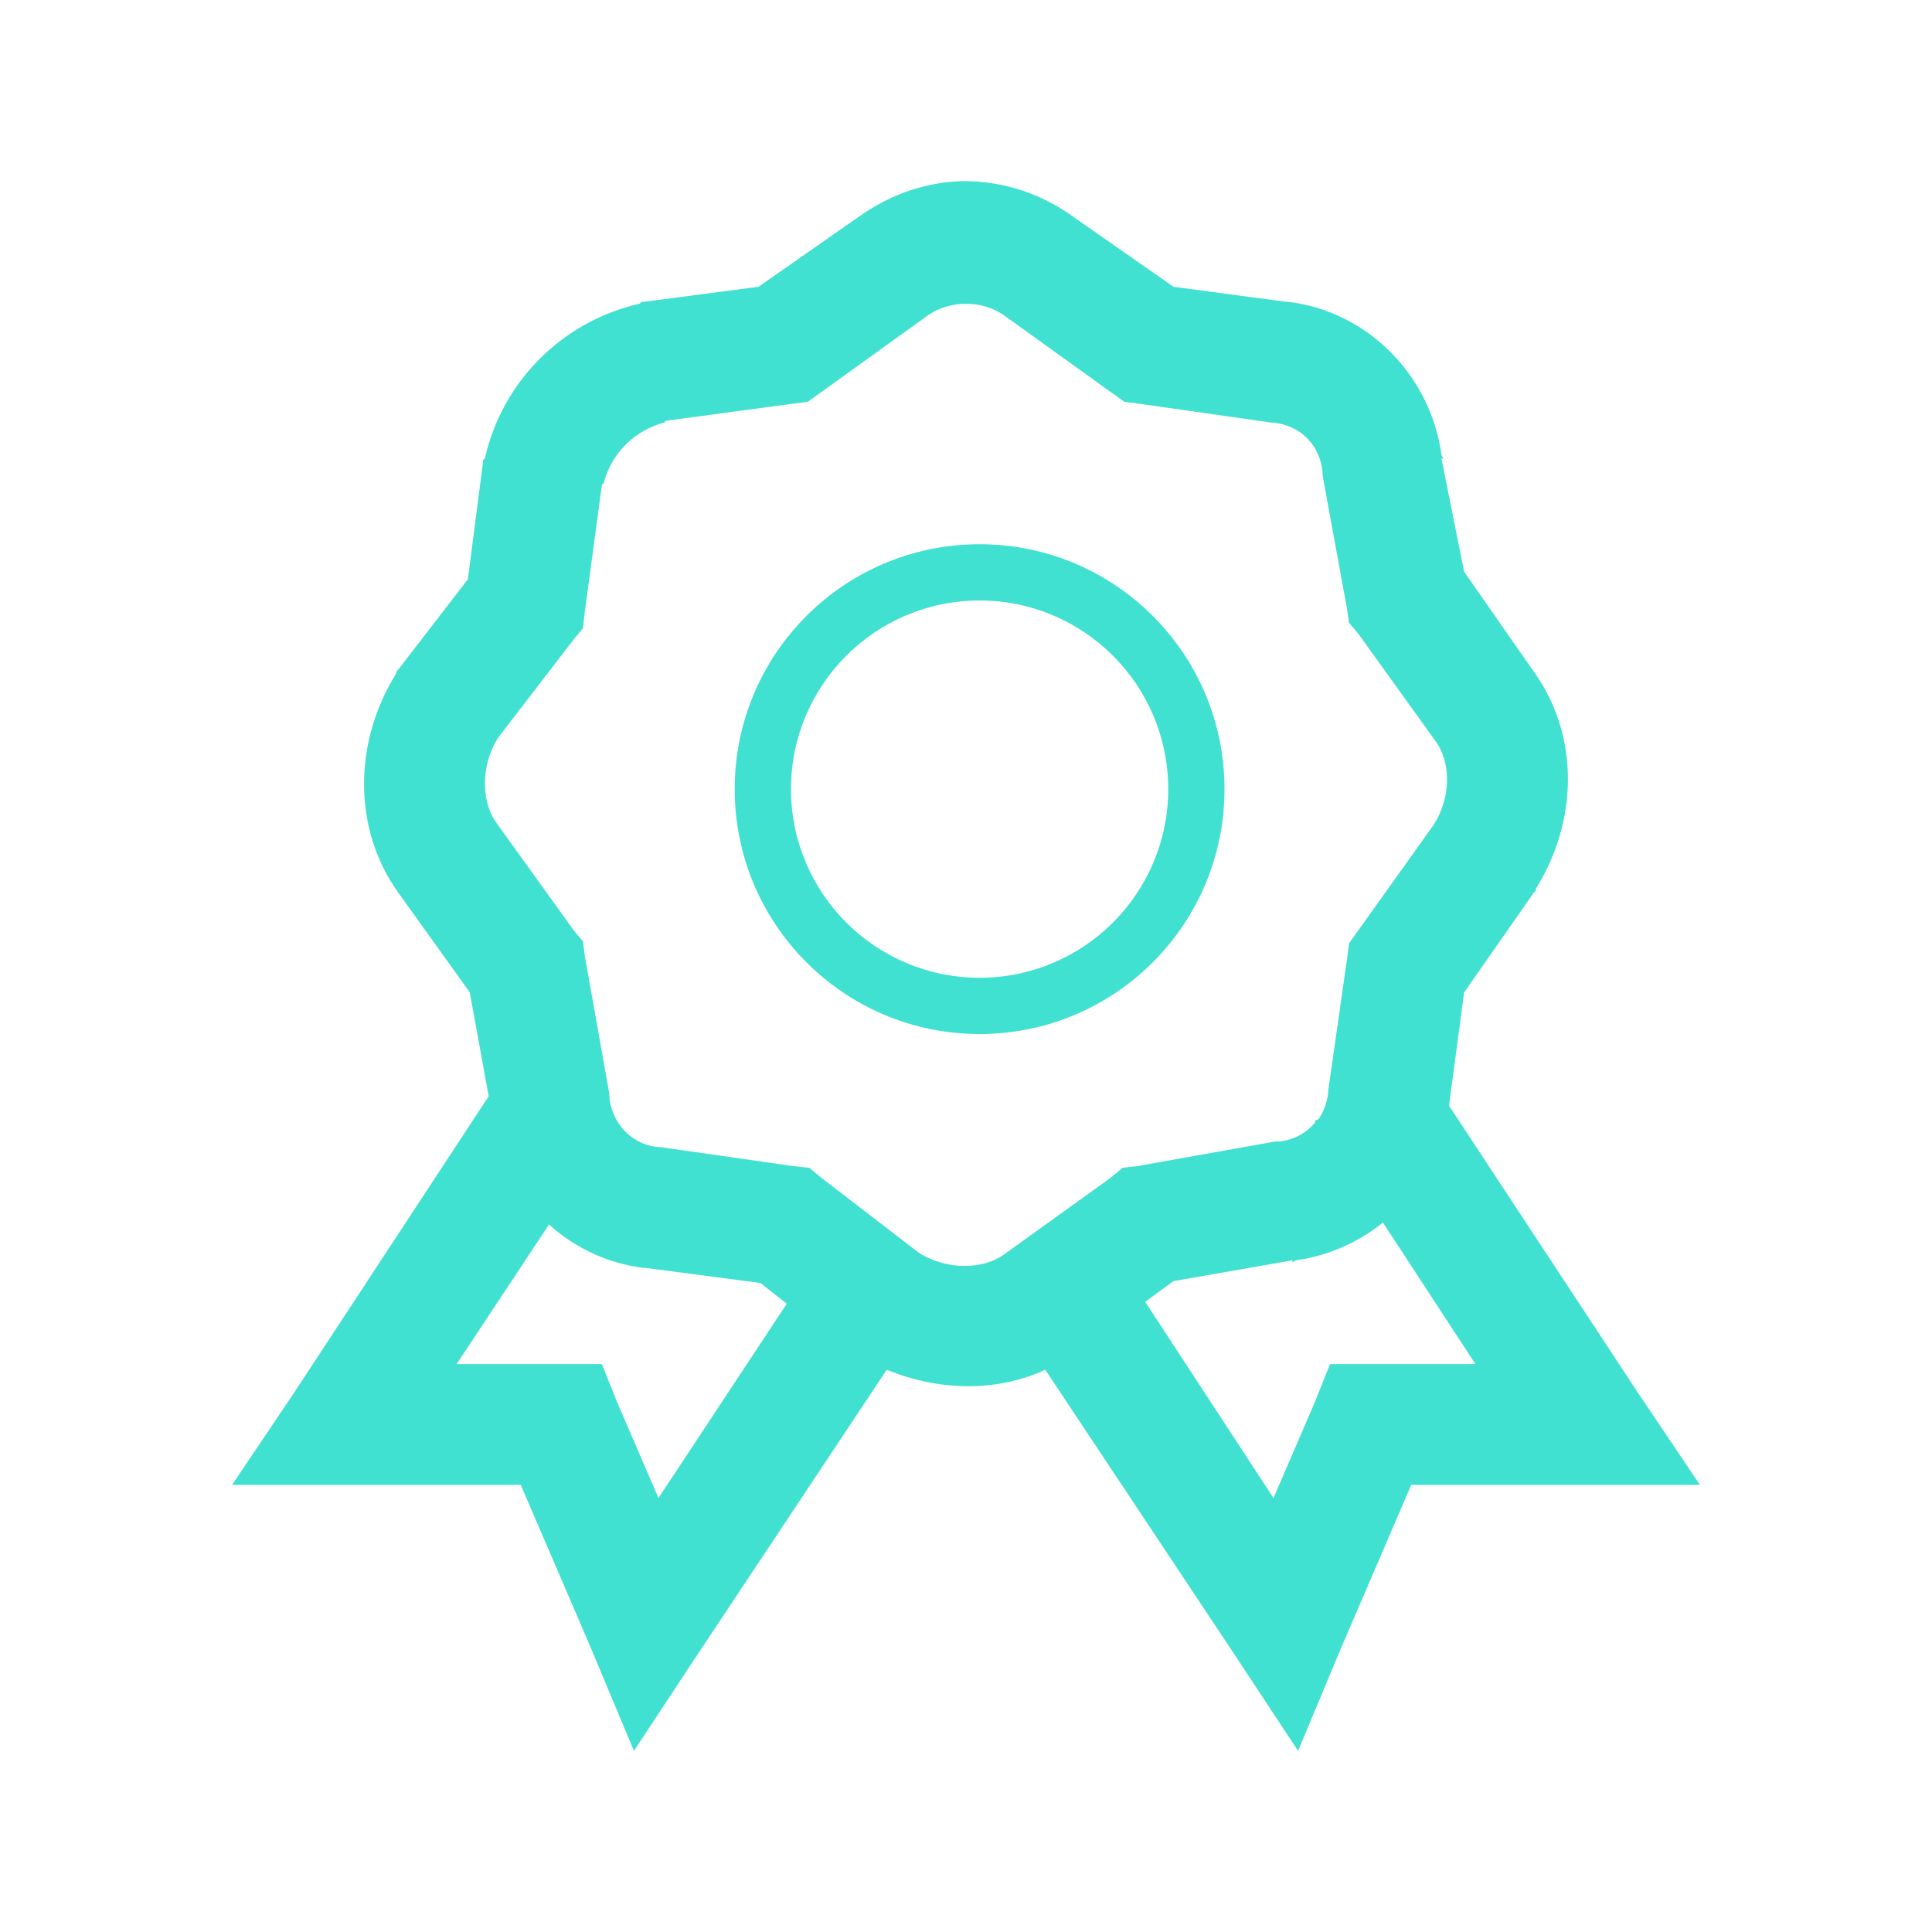 <svg width="71" height="71" viewBox="0 0 71 71" fill="none" xmlns="http://www.w3.org/2000/svg">
<path d="M35.5 6.656C34.113 6.656 32.735 7.122 31.548 7.974L27.874 10.539L23.641 11.094H23.572L23.503 11.162C22.115 11.476 20.844 12.177 19.837 13.183C18.831 14.19 18.13 15.461 17.817 16.849L17.75 16.918V16.987L17.195 21.287L14.63 24.615L14.559 24.684V24.752C13.008 27.231 12.94 30.43 14.63 32.795L17.264 36.47L17.959 40.286L10.816 51.169L8.529 54.568H19.137L21.701 60.53L23.297 64.344L25.584 60.876L32.587 50.337C34.468 51.109 36.592 51.18 38.413 50.337L45.416 60.876L47.703 64.344L49.298 60.53L51.863 54.568H62.471L60.184 51.169L53.25 40.632L53.805 36.472L56.37 32.798L56.441 32.729V32.66C57.991 30.182 58.06 27.051 56.37 24.686L53.805 21.009L52.973 16.849H53.041C53.032 16.796 52.981 16.76 52.973 16.709C52.573 13.807 50.277 11.451 47.357 11.094H47.286L43.126 10.539L39.452 7.974C38.304 7.134 36.922 6.673 35.5 6.656ZM35.5 11.162C36.01 11.162 36.514 11.318 36.887 11.58L40.838 14.422L41.324 14.768L41.879 14.839L46.733 15.531H46.8C47.798 15.642 48.491 16.337 48.604 17.335V17.473L49.507 22.396L49.574 22.882L49.922 23.297L52.764 27.248C53.294 27.985 53.363 29.234 52.695 30.299L49.576 34.668L49.505 35.223L48.812 40.077V40.144C48.776 40.491 48.657 40.824 48.466 41.116L48.327 41.187V41.253C47.997 41.649 47.524 41.899 47.011 41.948H46.871L41.81 42.851L41.255 42.917L40.838 43.266L36.887 46.108C36.15 46.638 34.832 46.707 33.767 46.039L30.162 43.266L29.744 42.919L29.121 42.849L24.266 42.156H24.2C23.886 42.129 23.584 42.026 23.318 41.857C23.052 41.688 22.831 41.457 22.673 41.184C22.526 40.929 22.432 40.646 22.396 40.352V40.215L21.495 35.154L21.424 34.599L21.078 34.182L18.236 30.23C17.706 29.494 17.637 28.176 18.305 27.111L21.078 23.505L21.424 23.088L21.493 22.465L22.119 17.819C22.128 17.785 22.179 17.785 22.187 17.75C22.326 17.216 22.604 16.729 22.995 16.338C23.385 15.948 23.872 15.67 24.406 15.531C24.442 15.522 24.442 15.471 24.475 15.463L29.121 14.837L29.676 14.77L30.162 14.422L34.113 11.58C34.486 11.32 34.99 11.162 35.5 11.162ZM50.823 44.93L54.222 50.13H48.879L48.324 51.517L46.8 55.052L42.085 47.841L43.124 47.08L47.495 46.316V46.385C47.545 46.376 47.579 46.325 47.632 46.316C48.8 46.148 49.901 45.669 50.82 44.93H50.823ZM20.177 44.998C21.141 45.874 22.351 46.431 23.643 46.594H23.712L27.943 47.148L28.913 47.912L24.198 55.052L22.673 51.517L22.119 50.13H16.78L20.177 44.998Z" fill="#40E1D1"/>
<path d="M45 29C45 33.971 40.971 38 36 38C31.029 38 27 33.971 27 29C27 24.029 31.029 20 36 20C40.971 20 45 24.029 45 29ZM29.068 29C29.068 32.828 32.172 35.932 36 35.932C39.828 35.932 42.932 32.828 42.932 29C42.932 25.172 39.828 22.068 36 22.068C32.172 22.068 29.068 25.172 29.068 29Z" fill="#40E1D1"/>
</svg>
